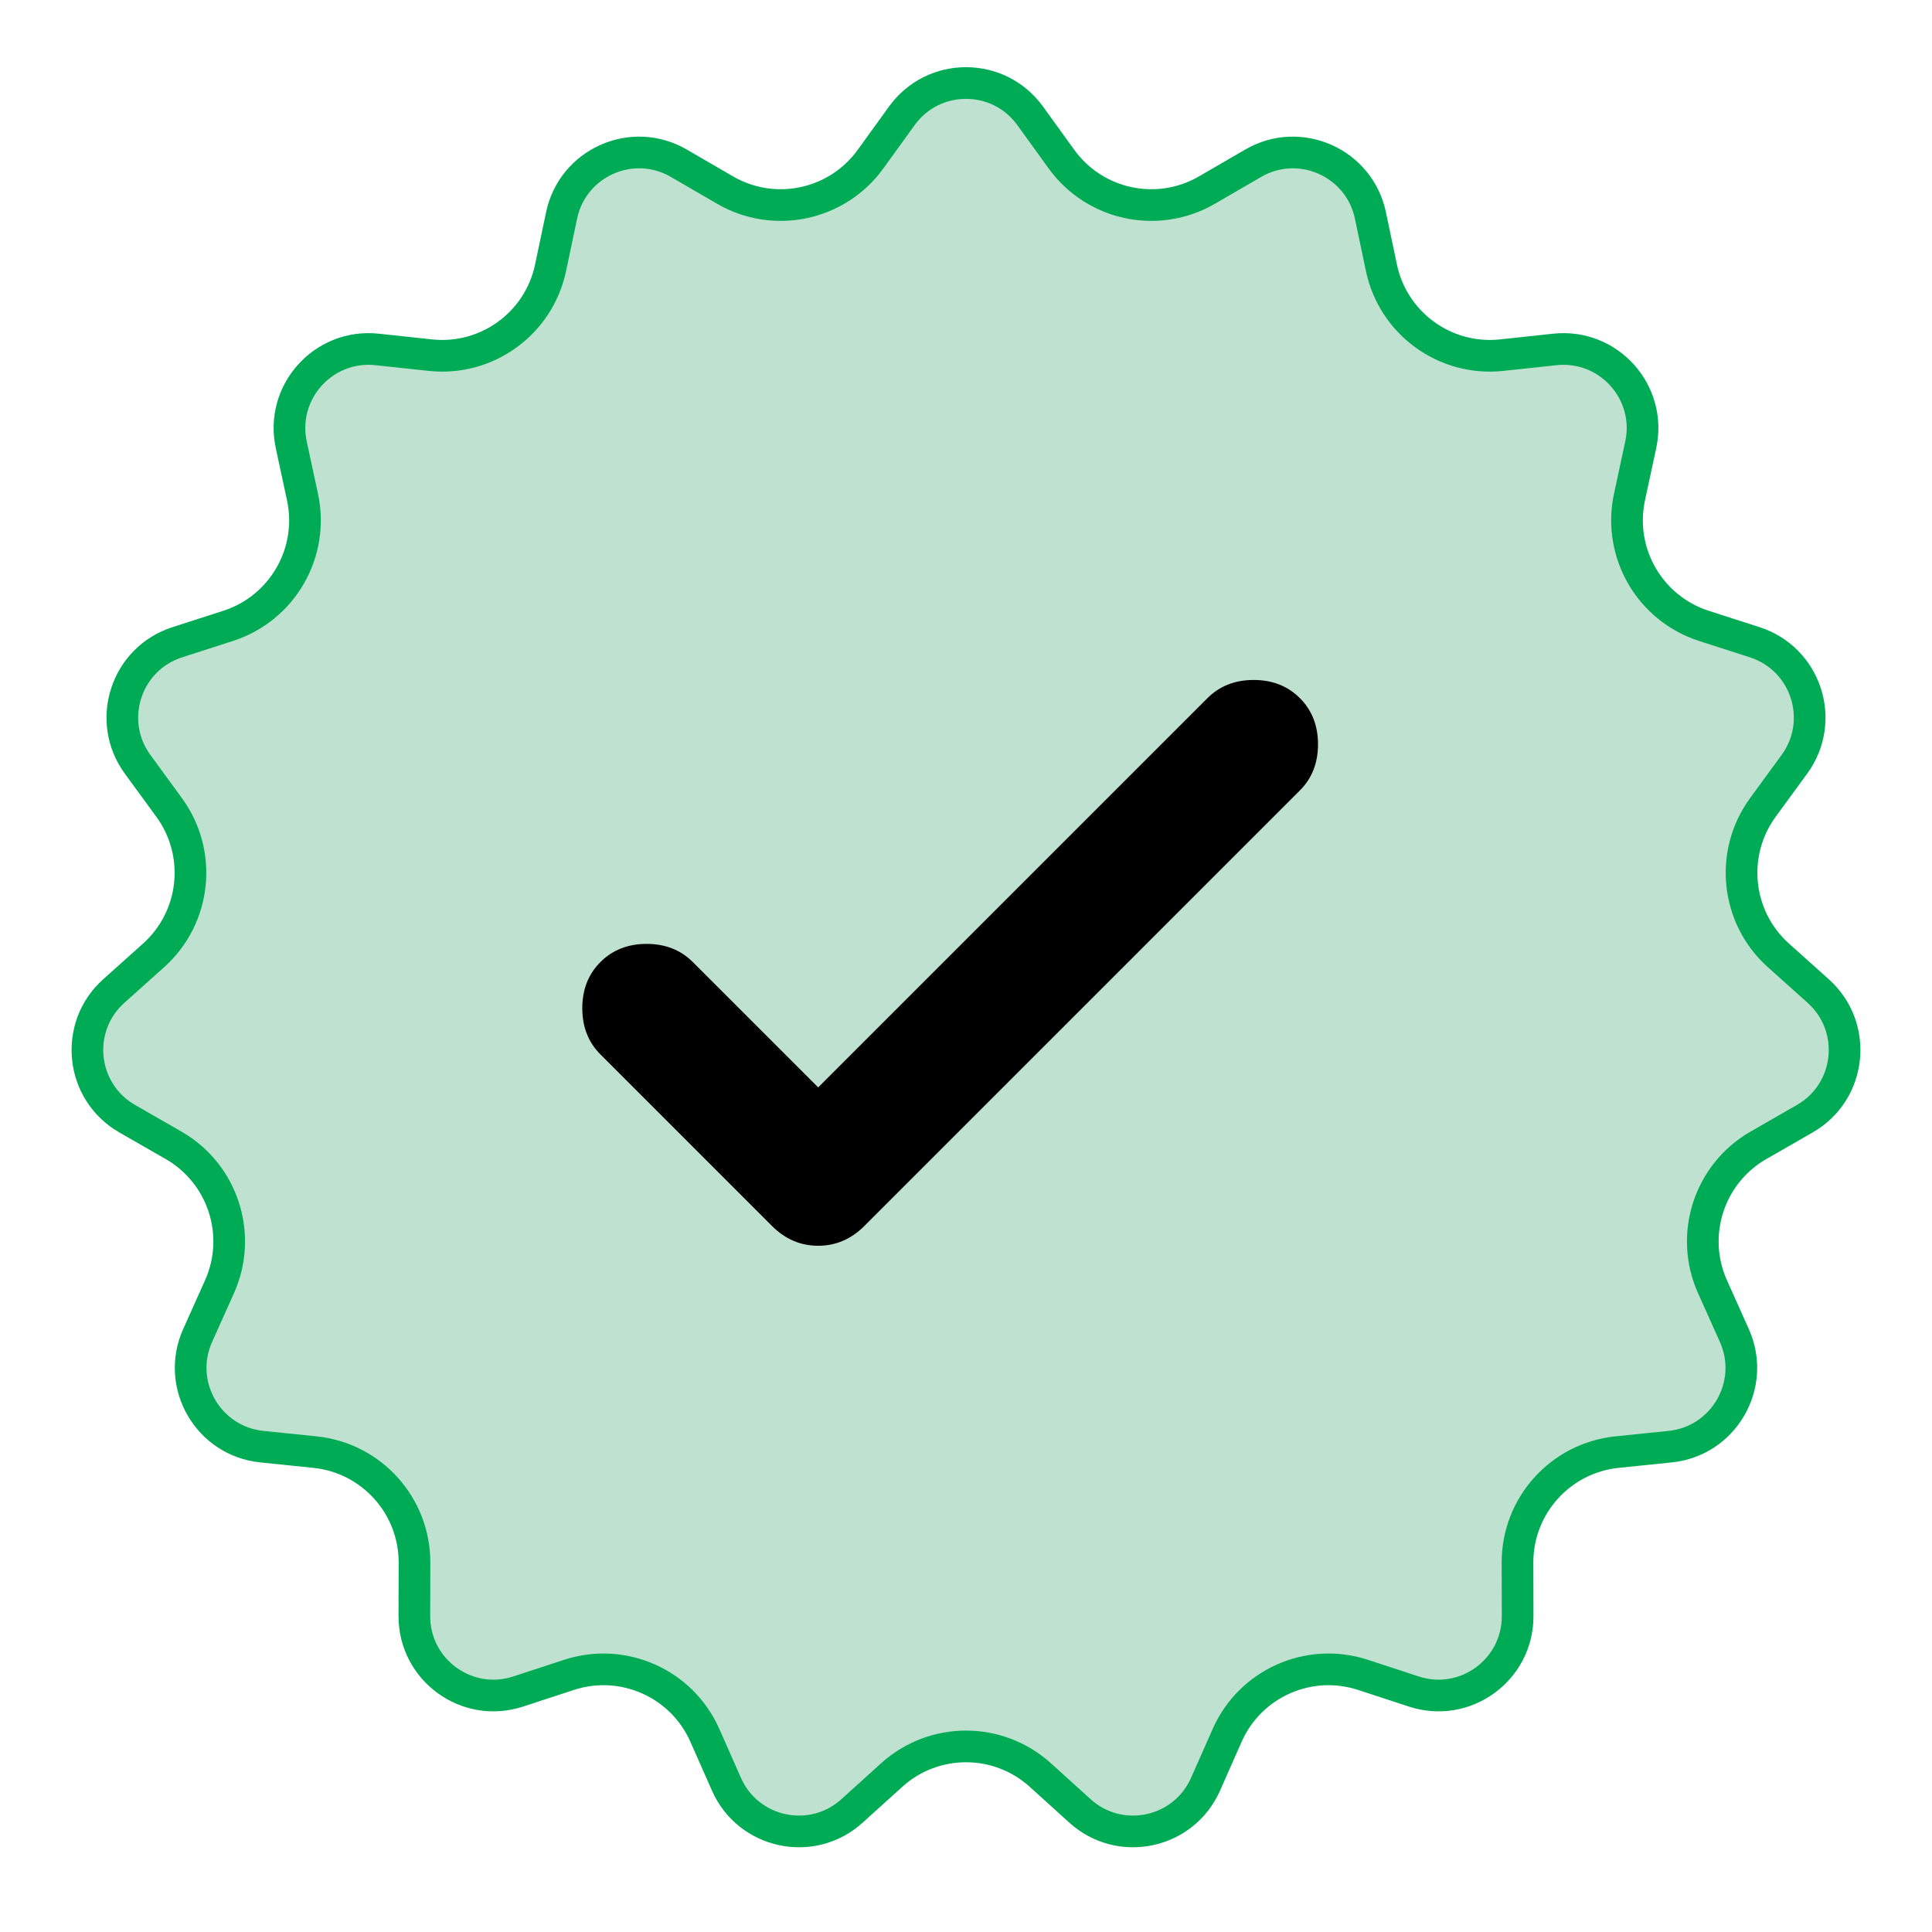 <svg width="61" height="61" viewBox="0 0 61 61" fill="none" xmlns="http://www.w3.org/2000/svg">
<path d="M28.474 3.657C29.472 2.276 31.528 2.276 32.526 3.657L33.514 5.024C34.567 6.481 36.553 6.904 38.108 6.001L39.567 5.154C41.04 4.298 42.919 5.135 43.269 6.802L43.616 8.453C43.985 10.212 45.628 11.406 47.415 11.213L49.092 11.033C50.786 10.851 52.162 12.379 51.804 14.044L51.449 15.693C51.071 17.451 52.086 19.209 53.798 19.761L55.403 20.278C57.025 20.8 57.66 22.756 56.655 24.132L55.66 25.494C54.6 26.946 54.812 28.965 56.151 30.165L57.408 31.291C58.676 32.428 58.462 34.473 56.984 35.321L55.521 36.161C53.962 37.056 53.334 38.987 54.07 40.628L54.76 42.167C55.456 43.721 54.428 45.502 52.733 45.676L51.056 45.848C49.267 46.032 47.908 47.541 47.913 49.339L47.917 51.025C47.921 52.729 46.258 53.938 44.639 53.407L43.036 52.882C41.327 52.322 39.472 53.148 38.745 54.792L38.063 56.335C37.374 57.893 35.362 58.321 34.099 57.178L32.849 56.046C31.515 54.839 29.485 54.839 28.152 56.046L26.901 57.178C25.638 58.321 23.626 57.893 22.937 56.335L22.255 54.792C21.528 53.148 19.673 52.322 17.964 52.882L16.361 53.407C14.742 53.938 13.079 52.729 13.083 51.025L13.087 49.339C13.092 47.541 11.733 46.032 9.944 45.848L8.267 45.676C6.572 45.502 5.543 43.721 6.24 42.167L6.93 40.628C7.666 38.987 7.038 37.056 5.479 36.161L4.016 35.321C2.538 34.473 2.323 32.428 3.592 31.291L4.849 30.165C6.188 28.965 6.4 26.946 5.34 25.494L4.345 24.132C3.34 22.756 3.975 20.8 5.597 20.278L7.202 19.761C8.914 19.209 9.929 17.451 9.551 15.693L9.196 14.044C8.838 12.379 10.214 10.851 11.908 11.033L13.585 11.213C15.372 11.406 17.015 10.212 17.384 8.453L17.731 6.802C18.081 5.135 19.96 4.298 21.433 5.154L22.892 6.001C24.447 6.904 26.433 6.481 27.486 5.024L28.474 3.657Z" fill="#BFE1D0" stroke="#00AB55"/>
<path d="M25.833 34.333L38.124 22.042C38.506 21.66 38.992 21.469 39.583 21.469C40.173 21.469 40.659 21.66 41.041 22.042C41.423 22.424 41.614 22.91 41.614 23.5C41.614 24.09 41.423 24.576 41.041 24.958L27.291 38.708C26.874 39.125 26.388 39.333 25.833 39.333C25.277 39.333 24.791 39.125 24.374 38.708L18.958 33.292C18.576 32.91 18.385 32.424 18.385 31.833C18.385 31.243 18.576 30.757 18.958 30.375C19.34 29.993 19.826 29.802 20.416 29.802C21.006 29.802 21.492 29.993 21.874 30.375L25.833 34.333Z" fill="black"/>
</svg>
